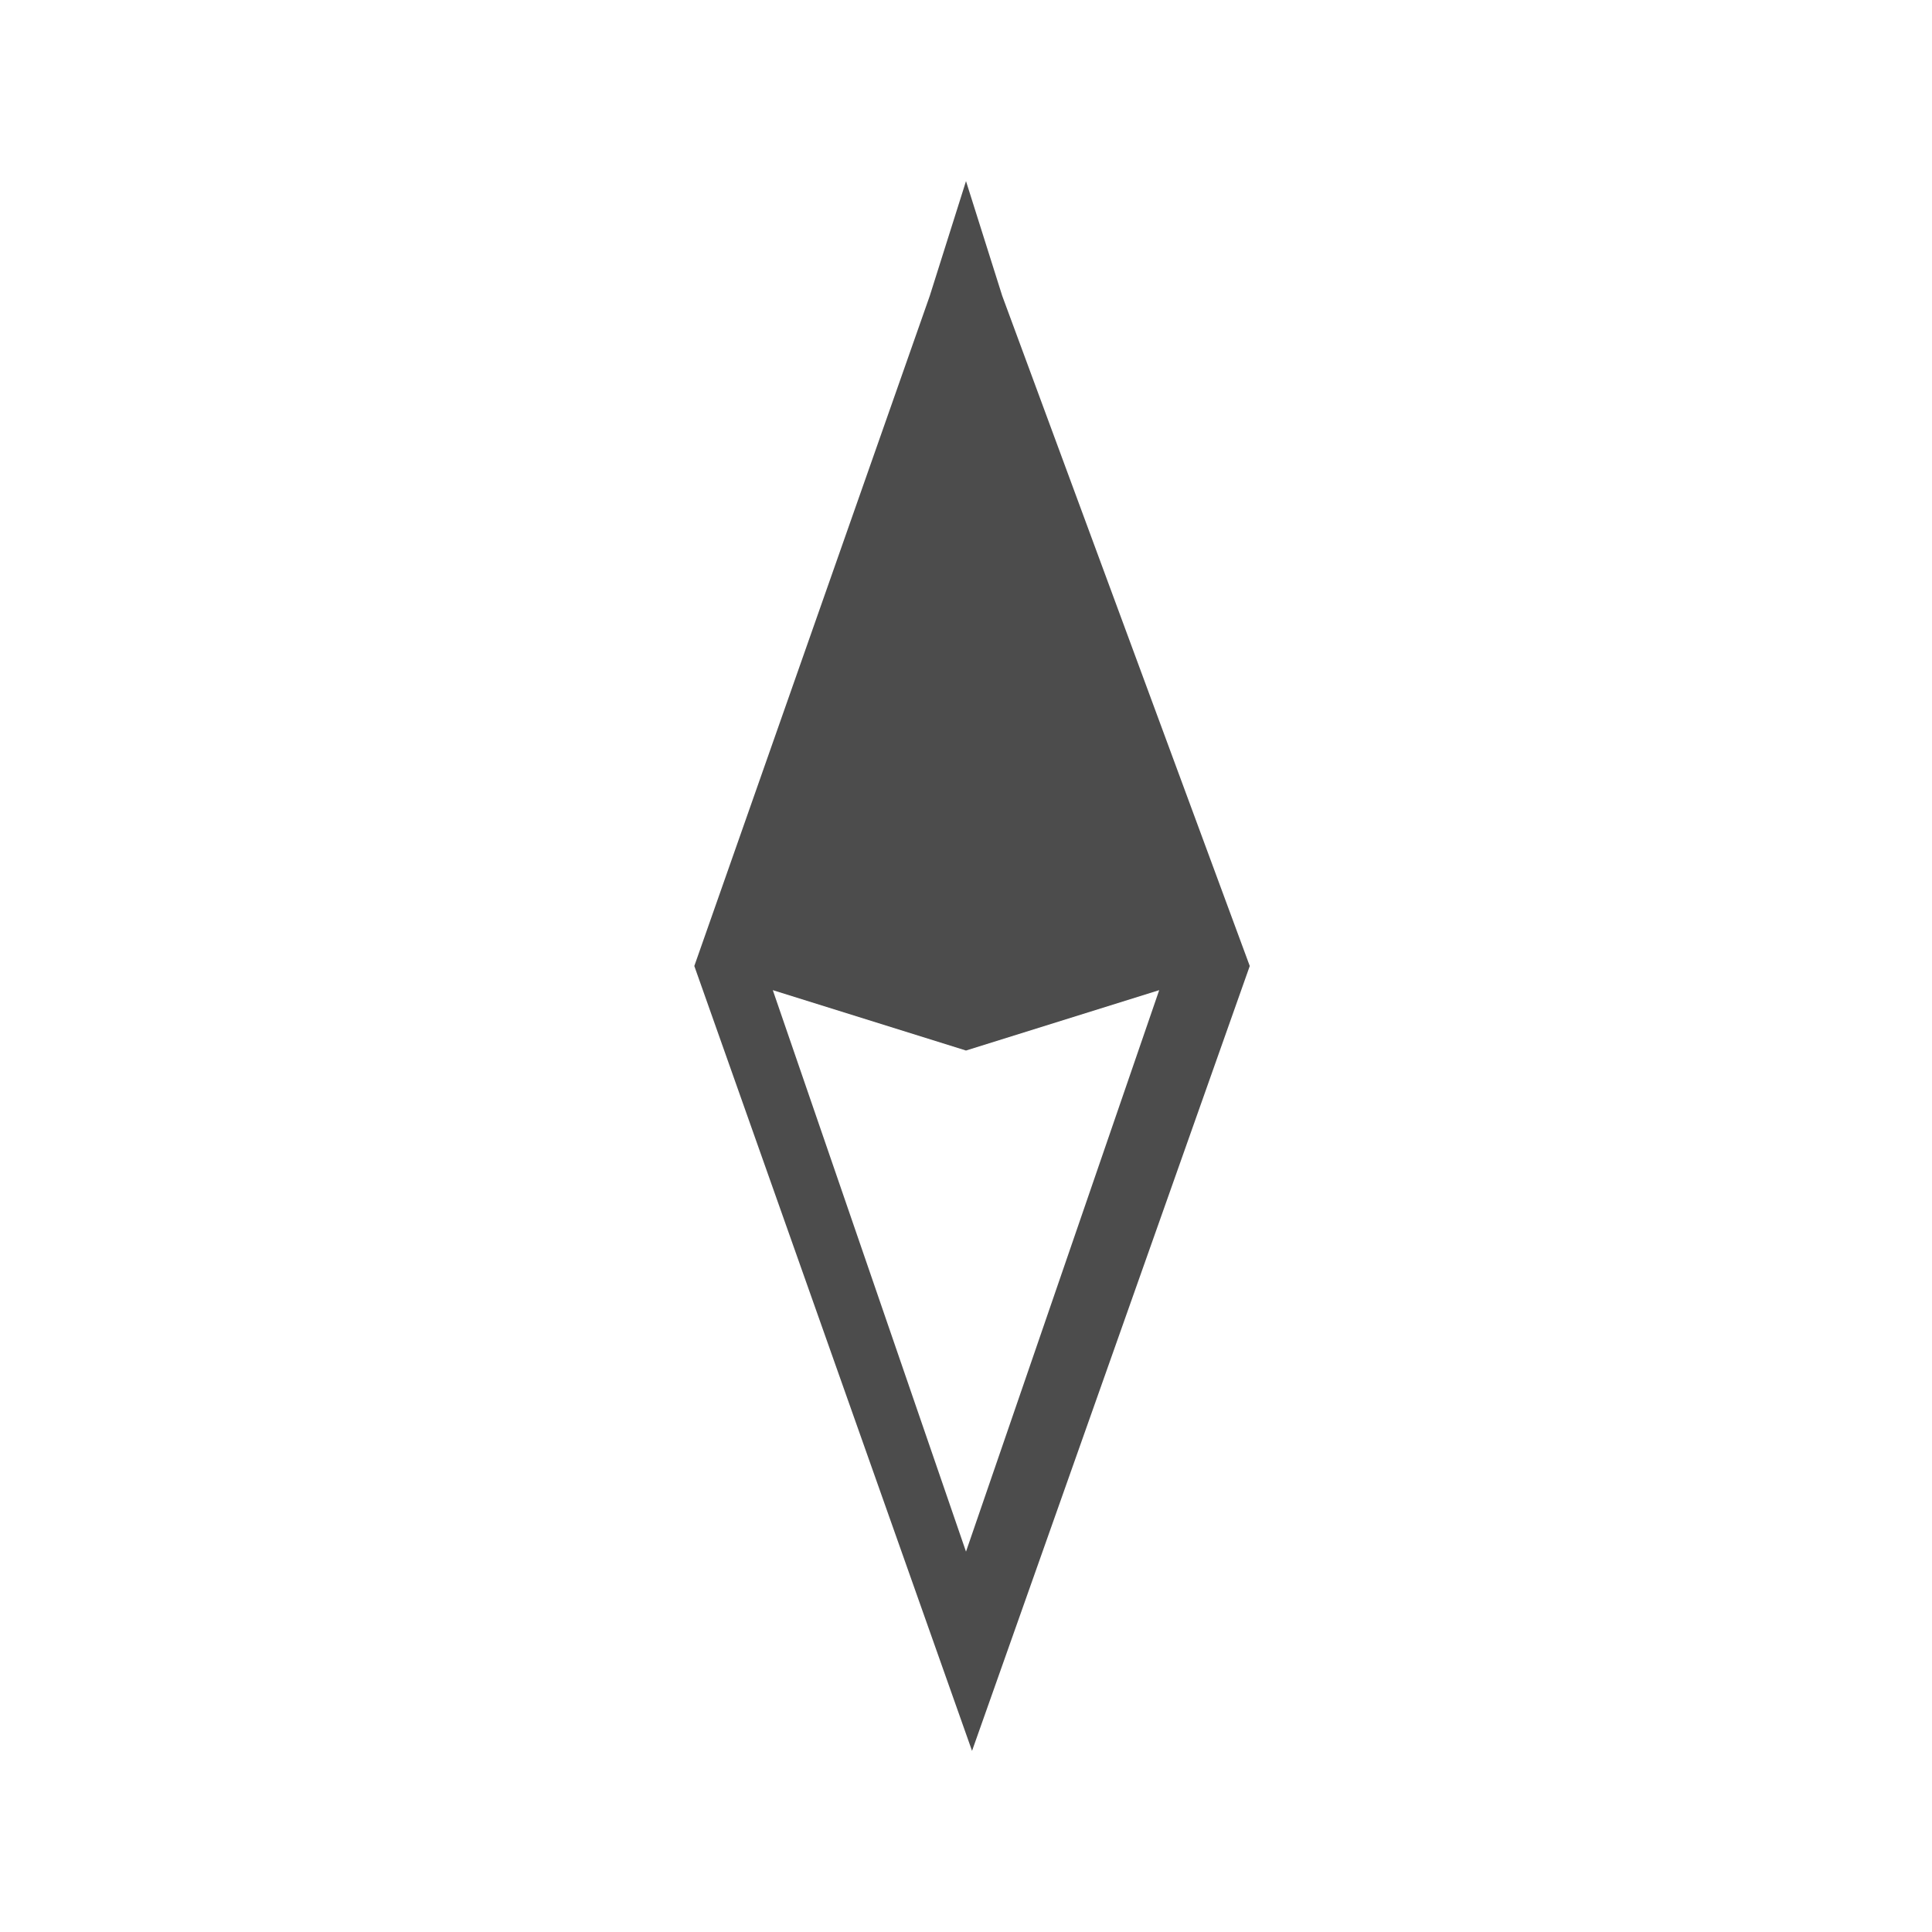 <?xml version="1.0" encoding="utf-8"?>
<!-- Generator: Adobe Illustrator 19.1.0, SVG Export Plug-In . SVG Version: 6.00 Build 0)  -->
<svg version="1.1" id="Layer_1" xmlns="http://www.w3.org/2000/svg" xmlns:xlink="http://www.w3.org/1999/xlink" x="0px" y="0px"
	 viewBox="-235 216 32 32" style="enable-background:new -235 216 32 32;" xml:space="preserve">
<style type="text/css">
	.st0{fill:#4C4C4C;}
</style>
<path class="st0" d="M-218.4,220.9l-0.6-1.9l-0.6,1.9l-3.9,11.1l4.6,13l4.6-13L-218.4,220.9z M-222.2,232.4l3.2,1l3.2-1l-3.2,9.3
	L-222.2,232.4z"/>
</svg>
